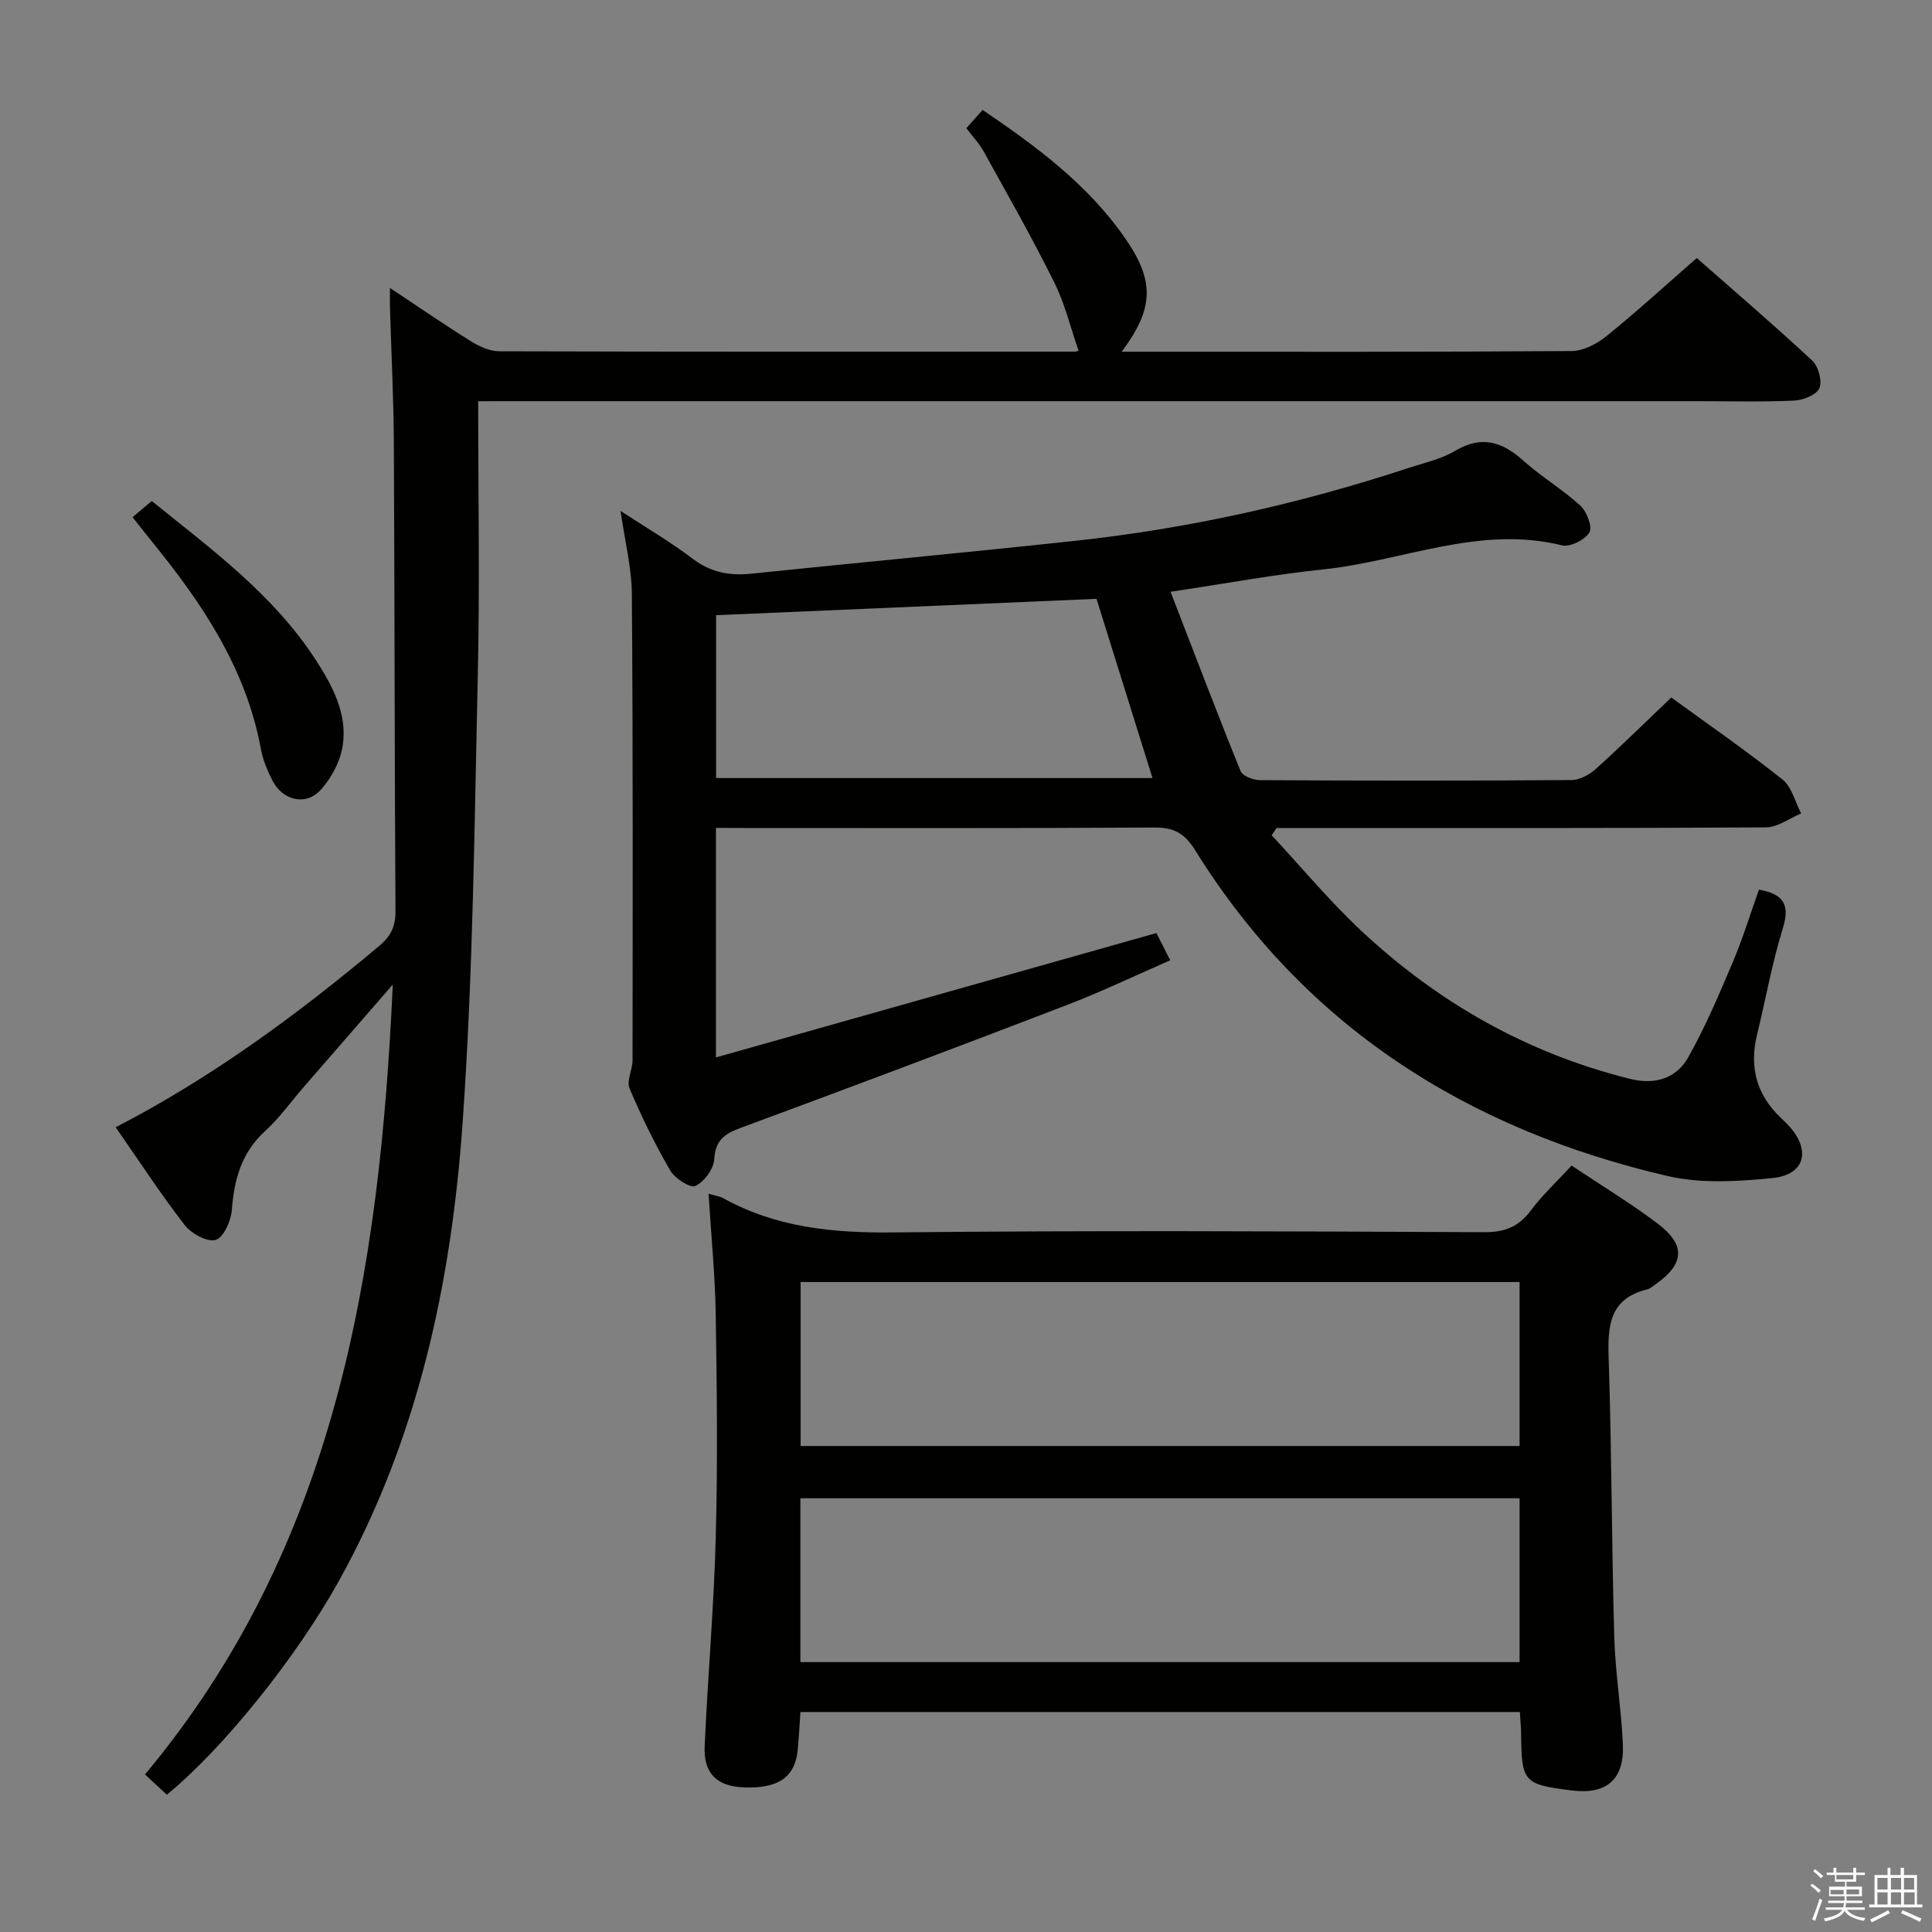 <svg enable-background="new 0 0 400 400" viewBox="0 0 400 400" xmlns="http://www.w3.org/2000/svg"><rect x="0" y="0" width="400" height="400" fill="#808080" stroke="none"/><path d="m374.8 390.4.4-.4c.7.5 1.3 1 1.8 1.4l-.5.5c-.5-.6-1.1-1.1-1.7-1.5zm1 7.3-.6-.3c.5-1.4 1.1-2.8 1.5-4.3.2.1.4.2.6.3-.5 1.3-1 2.8-1.5 4.3zm-.4-10.3.4-.4c.4.3 1 .8 1.7 1.4l-.5.5c-.4-.5-1-1-1.6-1.5zm2.5.3h1.7v-1h.6v1h3.5v-1h.6v1h1.8v.5h-1.8v1.4h-2v1h3.2v2h-3.2v.9h3.3v.5h-3.4c0 .3-.1.6-.1.9h4v.5h-3.7c.7.9 1.9 1.5 3.8 1.7-.1.2-.2.4-.3.6-2.1-.4-3.5-1.1-4-2.1-.4 1-1.8 1.7-4 2.2-.1-.2-.2-.4-.3-.6 2.1-.4 3.4-1 3.8-1.8h-3.4v-.5h3.6c.1-.3.1-.6.2-.9h-3.3v-.5h3.4c0-.3 0-.6 0-.9h-3.2v-2h3.3v-1h-2.1v-1.4h-1.7v-.5zm1.1 3.5v1h2.7c0-.3 0-.4 0-.4 0-.1 0-.2 0-.2 0-.1 0-.2 0-.3h-2.7zm1.2-3v.9h3.5v-.9zm4.7 3h-2.6v.6.4h2.6z" fill="#fafafb"/><path d="m393.6 386.7h.6v1.5h2.7v6.1h1.1v.6h-11v-.6h1.1v-6.1h2.7v-1.5h.6v1.5h2.1v-1.5zm-2.7 8.8.4.6c-1.2.6-2.5 1.3-3.8 1.9-.1-.2-.2-.4-.3-.6 1.2-.6 2.5-1.2 3.7-1.9zm-2.2-6.7v2.4h2.1v-2.4zm0 3v2.5h2.1v-2.5zm2.8-3v2.4h2.1v-2.4zm0 3v2.5h2.1v-2.5zm6 6.1c-1.4-.7-2.7-1.3-3.9-1.8l.3-.6c1.5.6 2.7 1.2 3.9 1.7zm-1.2-9.1h-2.1v2.4h2.1zm-2.1 3v2.5h2.2v-2.5z" fill="#fafafb"/><g fill="#010100"><path d="m148.23 171.41v47.52c30.54-8.62 60.6-17.11 91.19-25.75.75 1.49 1.63 3.22 2.86 5.64-7.22 3.15-14.19 6.49-21.39 9.26-22.47 8.63-45 17.11-67.59 25.45-3.35 1.24-5.19 2.57-5.43 6.49-.12 2.01-2.08 4.68-3.92 5.53-1.06.49-4.26-1.6-5.22-3.27-3.16-5.45-5.94-11.14-8.39-16.94-.66-1.57.62-3.86.62-5.82.03-32.16.1-64.32-.14-96.48-.04-5.56-1.47-11.12-2.34-17.26 5.19 3.4 10.3 6.39 14.99 9.94 3.75 2.83 7.64 3.52 12.13 3.05 22.3-2.32 44.63-4.38 66.92-6.79 23.52-2.53 46.5-7.66 68.97-15.05 3.31-1.09 6.85-1.85 9.79-3.59 5.53-3.29 9.78-1.86 14.18 2.09 3.7 3.32 8.07 5.9 11.73 9.26 1.34 1.23 2.56 4.44 1.88 5.55-.94 1.54-4.01 3.08-5.68 2.67-17.14-4.24-33.03 3.29-49.51 4.99-10.04 1.04-19.99 2.9-31.53 4.62 4.97 12.86 9.6 25.04 14.5 37.12.42 1.03 2.64 1.88 4.04 1.88 21.5.12 42.99.14 64.49-.02 1.71-.01 3.72-1.13 5.05-2.33 5.19-4.68 10.17-9.59 15.59-14.76 7.34 5.34 15.37 10.9 23.01 16.96 1.94 1.54 2.62 4.65 3.88 7.04-2.43 1.01-4.85 2.87-7.29 2.89-31.83.2-63.66.13-95.48.13-1.95 0-3.9 0-5.85 0-.33.5-.67 1-1 1.5 6.13 6.59 11.9 13.55 18.45 19.69 15.92 14.91 34.39 25.43 55.71 30.74 5.23 1.3 9.62-.07 12.11-4.5 3.55-6.33 6.41-13.07 9.24-19.77 2.06-4.87 3.61-9.96 5.37-14.9 4.9.87 6.51 2.94 4.97 7.91-2.24 7.26-3.58 14.8-5.38 22.2-1.64 6.75-.02 12.49 5.06 17.25.61.57 1.21 1.15 1.76 1.78 4.37 4.98 3.02 9.93-3.63 10.58-7.18.71-14.8 1.18-21.72-.43-41.34-9.63-75.01-30.82-97.8-67.47-2.1-3.38-4.29-4.7-8.32-4.68-28.33.18-56.66.1-84.99.1-1.81-.02-3.61-.02-5.89-.02zm.03-10.32h90.35c-3.9-12.47-7.68-24.59-11.59-37.11-26 1.12-52.29 2.25-78.76 3.39z"/><path d="m99 83.07c0 19.41.35 38.07-.08 56.72-.7 30.94-.97 61.93-3.15 92.78-2.34 33.14-9.27 65.42-25.72 94.95-8.55 15.35-23.6 34.32-35.51 44.05-1.34-1.25-2.75-2.54-4.52-4.19 39.41-47.17 48.6-103.76 51.3-163.54-6.6 7.6-12.56 14.45-18.51 21.3-2.62 3.02-4.96 6.34-7.9 9.01-4.92 4.48-6.43 10.04-6.91 16.38-.17 2.25-1.74 5.73-3.36 6.18-1.77.49-5.05-1.32-6.42-3.09-4.98-6.44-9.43-13.28-14.27-20.23 19.87-10.27 37.63-23.33 54.59-37.57 2.4-2.01 3.36-4.04 3.34-7.19-.2-32.33-.17-64.66-.34-96.99-.05-9.32-.53-18.63-.8-27.94-.03-1.08 0-2.17 0-4.08 6.04 4.01 11.33 7.66 16.78 11.05 1.74 1.08 3.91 2.06 5.89 2.06 39.67.12 79.33.08 119 .07.47 0 .93-.17.9-.16-1.65-4.75-2.82-9.71-5.03-14.16-4.55-9.17-9.62-18.09-14.58-27.06-.95-1.71-2.34-3.18-3.63-4.88 1.17-1.31 2.14-2.4 3.37-3.78 11.16 7.57 21.83 15.47 29.52 26.58 6.19 8.94 5.91 14.57-.73 23.48h4.67c29.5 0 59 .07 88.5-.14 2.43-.02 5.22-1.49 7.19-3.08 6.23-5.03 12.14-10.44 18.71-16.18 6.86 6.04 15.51 13.46 23.87 21.2 1.29 1.2 2.14 4.23 1.52 5.73-.57 1.38-3.35 2.5-5.21 2.59-6.65.3-13.33.12-19.99.12-82 0-164 0-245.99 0-1.96.01-3.93.01-6.5.01z"/><path d="m325.38 241.32c6.27 4.19 12.26 7.81 17.82 12.01 5.88 4.44 5.55 8.38-.47 12.59-.54.38-1.09.88-1.7 1.03-7.92 1.94-8.2 7.68-7.97 14.43.63 19.12.61 38.27 1.15 57.4.21 7.46 1.45 14.89 1.79 22.35.33 7.29-3.39 10.45-10.5 9.57-10.05-1.24-10.47-1.72-10.57-11.63-.01-1.46-.16-2.91-.26-4.62-49.68 0-99.08 0-148.95 0-.19 2.69-.31 5.3-.57 7.91-.57 5.62-4.04 7.98-11.18 7.7-5.5-.22-8.32-2.85-8.08-8.46.64-14.44 1.92-28.86 2.3-43.31.41-15.3.24-30.61 0-45.92-.13-8.28-.95-16.55-1.49-25.22 1.31.39 2.29.5 3.09.95 10.96 6.06 22.7 7.19 35.09 7.06 40.81-.43 81.62-.23 122.43-.05 4.29.02 7.15-1.15 9.67-4.54 2.37-3.17 5.32-5.9 8.4-9.25zm-159.62 58.06h148.85c0-11.54 0-22.63 0-33.95-49.73 0-99.13 0-148.85 0zm-.05 44.74h148.9c0-11.56 0-22.65 0-33.92-49.74 0-99.17 0-148.9 0z"/><path d="m27.45 107.08c1.27-1.07 2.5-2.11 3.97-3.35 12.4 10.02 25.17 19.36 33.93 32.86 3.47 5.35 6.56 11.11 5.63 17.64-.47 3.32-2.35 6.89-4.65 9.37-3.06 3.32-7.83 2.09-9.91-1.97-1.05-2.05-1.98-4.27-2.4-6.52-3.04-16.58-12.02-30.01-22.38-42.75-1.25-1.54-2.47-3.11-4.19-5.28z"/></g></svg>